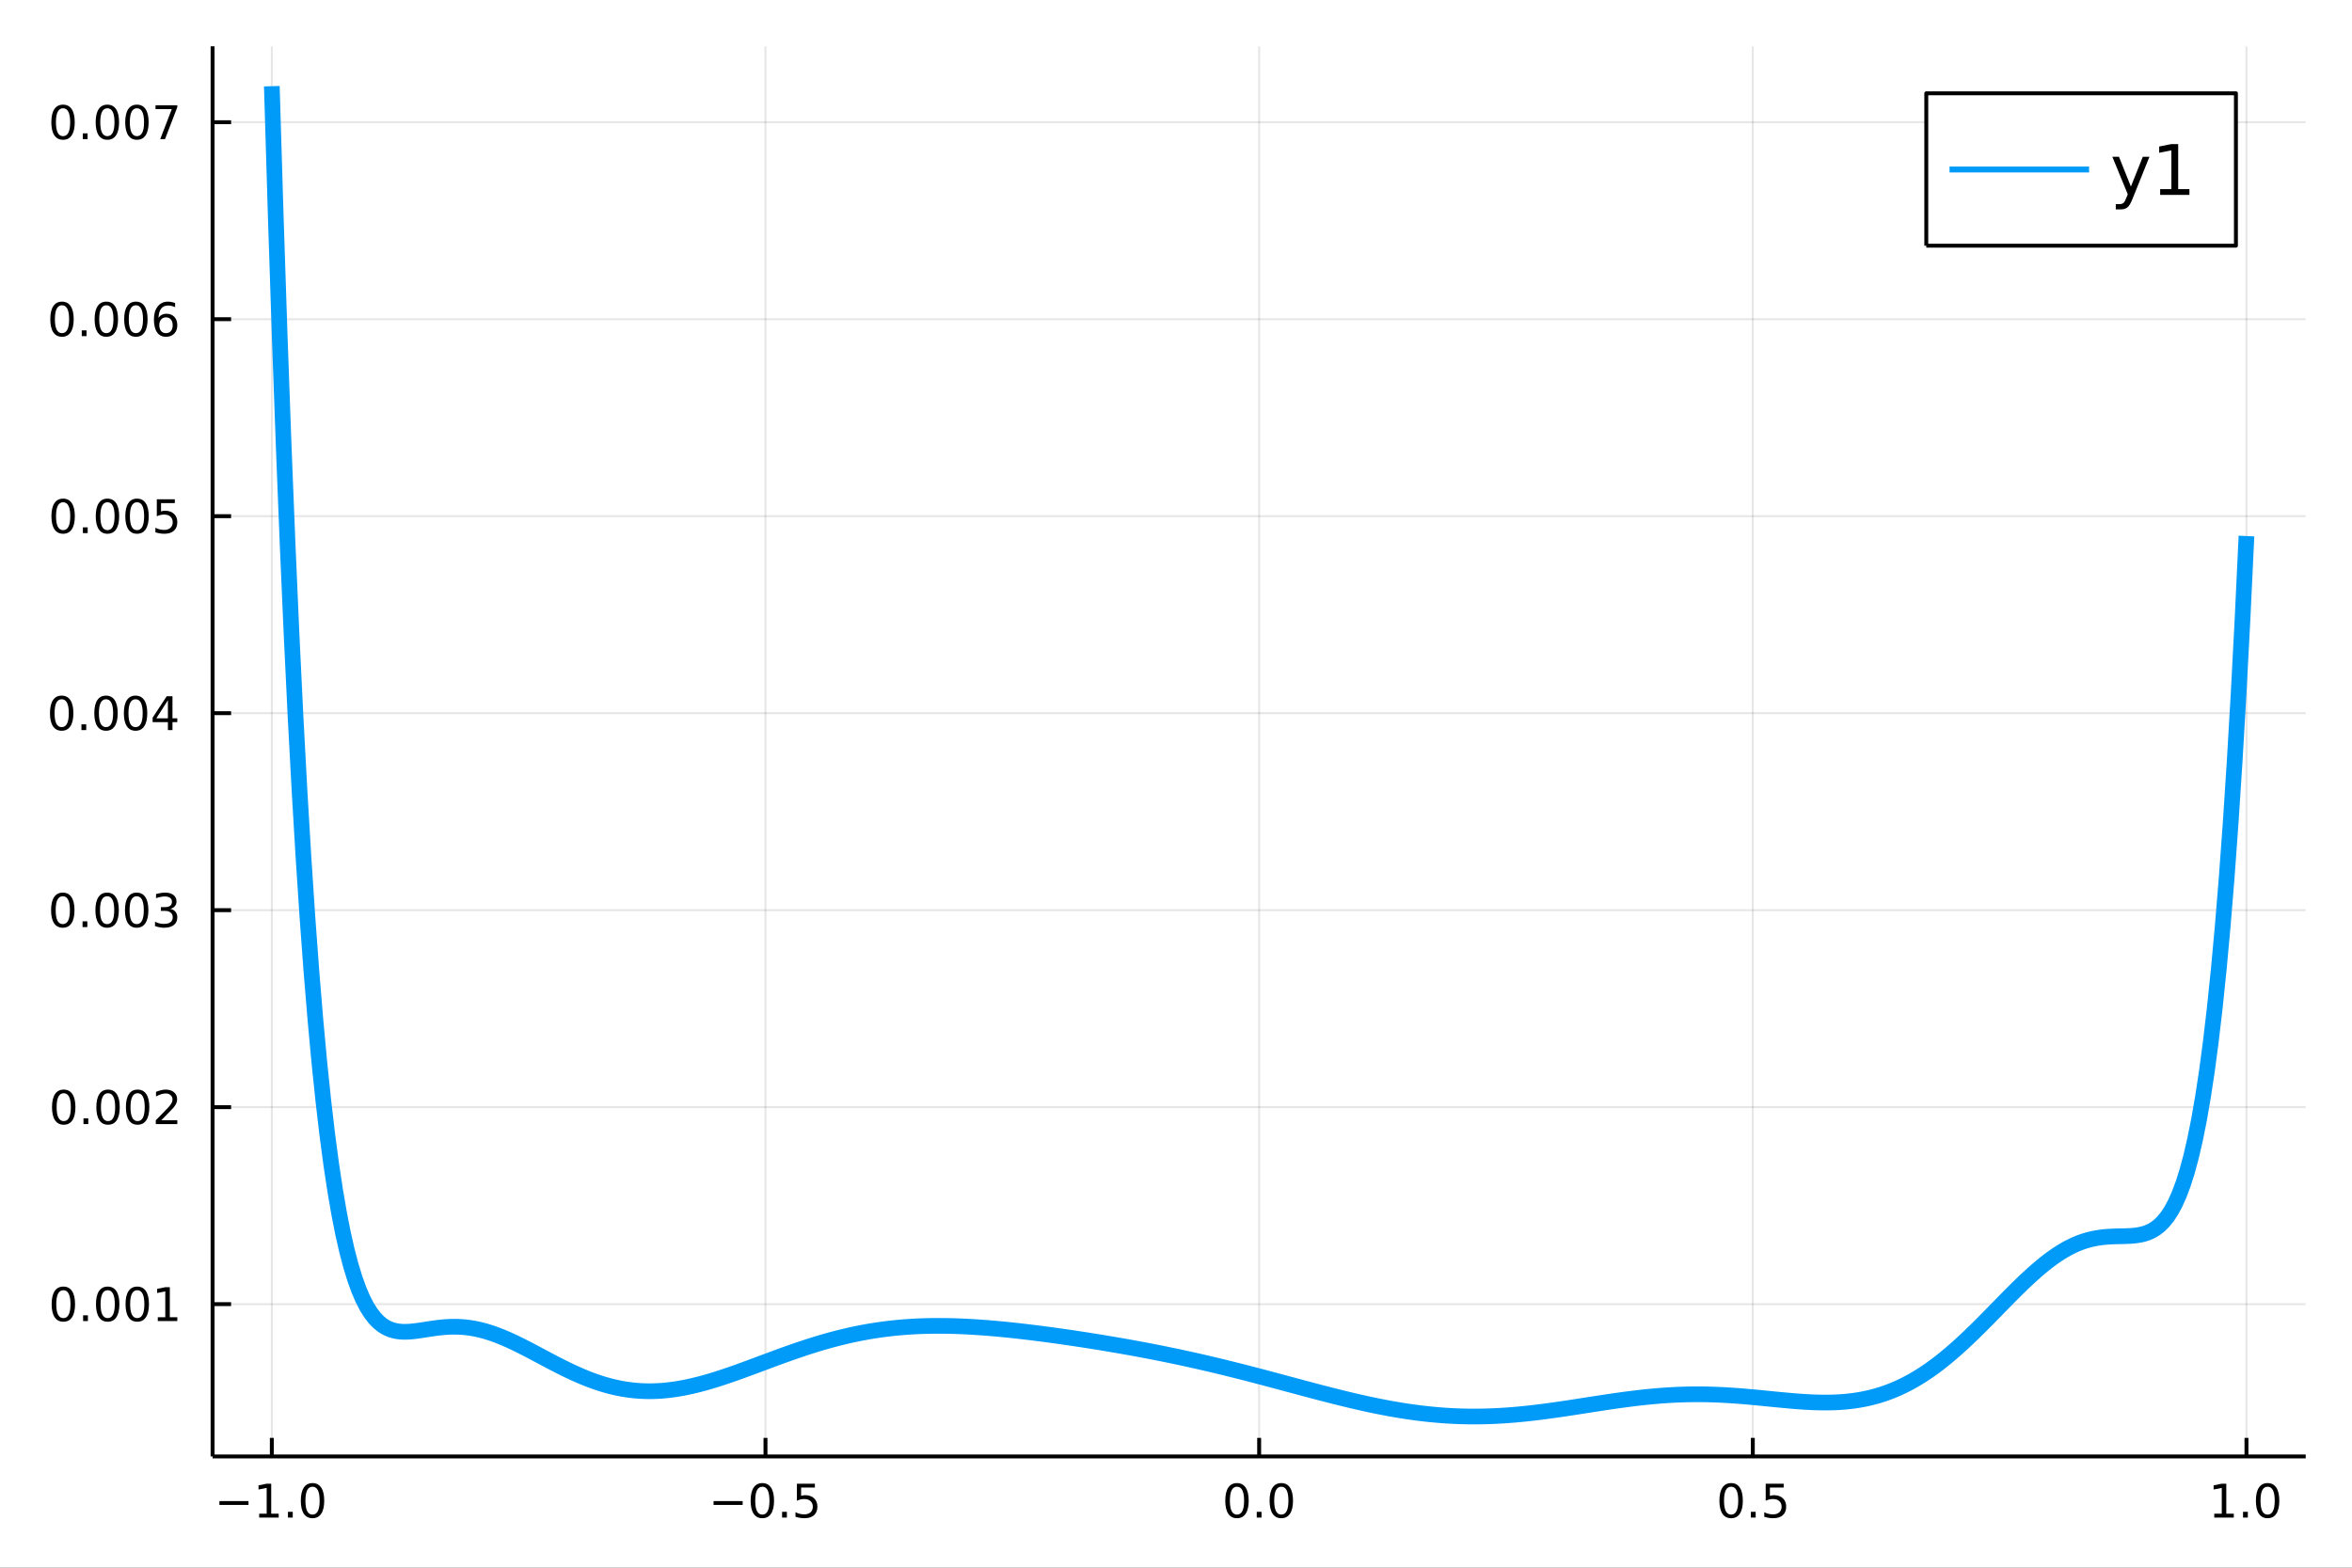 <?xml version="1.0" encoding="utf-8"?>
<svg xmlns="http://www.w3.org/2000/svg" xmlns:xlink="http://www.w3.org/1999/xlink" width="600" height="400" viewBox="0 0 2400 1600">
<rect x="0" y="0" width="2400" height="1600" fill="#333333" stroke="none"/>
<defs>
  <clipPath id="clip960">
    <rect x="0" y="0" width="2400" height="1600"/>
  </clipPath>
</defs>
<path clip-path="url(#clip960)" d="
M0 1600 L2400 1600 L2400 0 L0 0  Z
  " fill="#ffffff" fill-rule="evenodd" fill-opacity="1"/>
<defs>
  <clipPath id="clip961">
    <rect x="480" y="0" width="1681" height="1600"/>
  </clipPath>
</defs>
<path clip-path="url(#clip960)" d="
M216.922 1486.45 L2352.76 1486.45 L2352.76 47.244 L216.922 47.244  Z
  " fill="#ffffff" fill-rule="evenodd" fill-opacity="1"/>
<defs>
  <clipPath id="clip962">
    <rect x="216" y="47" width="2137" height="1440"/>
  </clipPath>
</defs>
<polyline clip-path="url(#clip962)" style="stroke:#000000; stroke-linecap:butt; stroke-linejoin:round; stroke-width:2; stroke-opacity:0.1; fill:none" points="
  277.37,1486.45 277.37,47.244 
  "/>
<polyline clip-path="url(#clip962)" style="stroke:#000000; stroke-linecap:butt; stroke-linejoin:round; stroke-width:2; stroke-opacity:0.1; fill:none" points="
  781.105,1486.45 781.105,47.244 
  "/>
<polyline clip-path="url(#clip962)" style="stroke:#000000; stroke-linecap:butt; stroke-linejoin:round; stroke-width:2; stroke-opacity:0.1; fill:none" points="
  1284.84,1486.45 1284.84,47.244 
  "/>
<polyline clip-path="url(#clip962)" style="stroke:#000000; stroke-linecap:butt; stroke-linejoin:round; stroke-width:2; stroke-opacity:0.1; fill:none" points="
  1788.57,1486.45 1788.57,47.244 
  "/>
<polyline clip-path="url(#clip962)" style="stroke:#000000; stroke-linecap:butt; stroke-linejoin:round; stroke-width:2; stroke-opacity:0.1; fill:none" points="
  2292.31,1486.45 2292.31,47.244 
  "/>
<polyline clip-path="url(#clip960)" style="stroke:#000000; stroke-linecap:butt; stroke-linejoin:round; stroke-width:4; stroke-opacity:1; fill:none" points="
  216.922,1486.45 2352.76,1486.45 
  "/>
<polyline clip-path="url(#clip960)" style="stroke:#000000; stroke-linecap:butt; stroke-linejoin:round; stroke-width:4; stroke-opacity:1; fill:none" points="
  277.37,1486.45 277.37,1467.55 
  "/>
<polyline clip-path="url(#clip960)" style="stroke:#000000; stroke-linecap:butt; stroke-linejoin:round; stroke-width:4; stroke-opacity:1; fill:none" points="
  781.105,1486.45 781.105,1467.55 
  "/>
<polyline clip-path="url(#clip960)" style="stroke:#000000; stroke-linecap:butt; stroke-linejoin:round; stroke-width:4; stroke-opacity:1; fill:none" points="
  1284.84,1486.45 1284.84,1467.55 
  "/>
<polyline clip-path="url(#clip960)" style="stroke:#000000; stroke-linecap:butt; stroke-linejoin:round; stroke-width:4; stroke-opacity:1; fill:none" points="
  1788.57,1486.45 1788.57,1467.55 
  "/>
<polyline clip-path="url(#clip960)" style="stroke:#000000; stroke-linecap:butt; stroke-linejoin:round; stroke-width:4; stroke-opacity:1; fill:none" points="
  2292.31,1486.45 2292.31,1467.55 
  "/>
<path clip-path="url(#clip960)" d="M223.898 1532.02 L253.574 1532.02 L253.574 1535.95 L223.898 1535.95 L223.898 1532.02 Z" fill="#000000" fill-rule="evenodd" fill-opacity="1" /><path clip-path="url(#clip960)" d="M264.477 1544.91 L272.116 1544.91 L272.116 1518.55 L263.805 1520.21 L263.805 1515.95 L272.069 1514.29 L276.745 1514.29 L276.745 1544.91 L284.384 1544.91 L284.384 1548.85 L264.477 1548.85 L264.477 1544.91 Z" fill="#000000" fill-rule="evenodd" fill-opacity="1" /><path clip-path="url(#clip960)" d="M293.828 1542.97 L298.713 1542.97 L298.713 1548.85 L293.828 1548.85 L293.828 1542.97 Z" fill="#000000" fill-rule="evenodd" fill-opacity="1" /><path clip-path="url(#clip960)" d="M318.898 1517.37 Q315.287 1517.37 313.458 1520.93 Q311.652 1524.47 311.652 1531.6 Q311.652 1538.71 313.458 1542.27 Q315.287 1545.82 318.898 1545.82 Q322.532 1545.82 324.337 1542.27 Q326.166 1538.71 326.166 1531.6 Q326.166 1524.47 324.337 1520.93 Q322.532 1517.37 318.898 1517.37 M318.898 1513.66 Q324.708 1513.66 327.763 1518.27 Q330.842 1522.85 330.842 1531.6 Q330.842 1540.33 327.763 1544.94 Q324.708 1549.52 318.898 1549.52 Q313.088 1549.52 310.009 1544.94 Q306.953 1540.33 306.953 1531.6 Q306.953 1522.85 310.009 1518.27 Q313.088 1513.66 318.898 1513.66 Z" fill="#000000" fill-rule="evenodd" fill-opacity="1" /><path clip-path="url(#clip960)" d="M728.13 1532.02 L757.806 1532.02 L757.806 1535.95 L728.13 1535.95 L728.13 1532.02 Z" fill="#000000" fill-rule="evenodd" fill-opacity="1" /><path clip-path="url(#clip960)" d="M777.899 1517.37 Q774.287 1517.37 772.459 1520.93 Q770.653 1524.47 770.653 1531.6 Q770.653 1538.71 772.459 1542.27 Q774.287 1545.82 777.899 1545.82 Q781.533 1545.82 783.338 1542.27 Q785.167 1538.71 785.167 1531.6 Q785.167 1524.47 783.338 1520.93 Q781.533 1517.37 777.899 1517.37 M777.899 1513.66 Q783.709 1513.66 786.764 1518.27 Q789.843 1522.85 789.843 1531.6 Q789.843 1540.33 786.764 1544.94 Q783.709 1549.52 777.899 1549.52 Q772.088 1549.52 769.01 1544.94 Q765.954 1540.33 765.954 1531.6 Q765.954 1522.85 769.01 1518.27 Q772.088 1513.66 777.899 1513.66 Z" fill="#000000" fill-rule="evenodd" fill-opacity="1" /><path clip-path="url(#clip960)" d="M798.06 1542.97 L802.945 1542.97 L802.945 1548.85 L798.06 1548.85 L798.06 1542.97 Z" fill="#000000" fill-rule="evenodd" fill-opacity="1" /><path clip-path="url(#clip960)" d="M813.176 1514.29 L831.533 1514.29 L831.533 1518.22 L817.459 1518.22 L817.459 1526.7 Q818.477 1526.35 819.496 1526.19 Q820.514 1526 821.533 1526 Q827.32 1526 830.699 1529.17 Q834.079 1532.34 834.079 1537.76 Q834.079 1543.34 830.607 1546.44 Q827.134 1549.52 820.815 1549.52 Q818.639 1549.52 816.371 1549.15 Q814.125 1548.78 811.718 1548.04 L811.718 1543.34 Q813.801 1544.47 816.023 1545.03 Q818.246 1545.58 820.722 1545.58 Q824.727 1545.58 827.065 1543.48 Q829.403 1541.37 829.403 1537.76 Q829.403 1534.15 827.065 1532.04 Q824.727 1529.94 820.722 1529.94 Q818.847 1529.94 816.972 1530.35 Q815.121 1530.77 813.176 1531.65 L813.176 1514.29 Z" fill="#000000" fill-rule="evenodd" fill-opacity="1" /><path clip-path="url(#clip960)" d="M1262.22 1517.37 Q1258.61 1517.37 1256.78 1520.93 Q1254.98 1524.47 1254.98 1531.6 Q1254.98 1538.71 1256.78 1542.27 Q1258.61 1545.82 1262.22 1545.82 Q1265.86 1545.82 1267.66 1542.27 Q1269.49 1538.71 1269.49 1531.6 Q1269.49 1524.47 1267.66 1520.93 Q1265.86 1517.37 1262.22 1517.37 M1262.22 1513.66 Q1268.03 1513.66 1271.09 1518.27 Q1274.17 1522.85 1274.17 1531.6 Q1274.17 1540.33 1271.09 1544.94 Q1268.03 1549.52 1262.22 1549.52 Q1256.41 1549.52 1253.33 1544.94 Q1250.28 1540.33 1250.28 1531.6 Q1250.28 1522.85 1253.33 1518.27 Q1256.41 1513.66 1262.22 1513.66 Z" fill="#000000" fill-rule="evenodd" fill-opacity="1" /><path clip-path="url(#clip960)" d="M1282.39 1542.97 L1287.27 1542.97 L1287.27 1548.85 L1282.39 1548.85 L1282.39 1542.97 Z" fill="#000000" fill-rule="evenodd" fill-opacity="1" /><path clip-path="url(#clip960)" d="M1307.45 1517.37 Q1303.84 1517.37 1302.01 1520.93 Q1300.21 1524.47 1300.21 1531.6 Q1300.21 1538.71 1302.01 1542.27 Q1303.84 1545.82 1307.45 1545.82 Q1311.09 1545.82 1312.89 1542.27 Q1314.72 1538.71 1314.72 1531.6 Q1314.72 1524.47 1312.89 1520.93 Q1311.09 1517.37 1307.45 1517.37 M1307.45 1513.66 Q1313.26 1513.66 1316.32 1518.27 Q1319.4 1522.85 1319.4 1531.6 Q1319.4 1540.33 1316.32 1544.94 Q1313.26 1549.52 1307.45 1549.52 Q1301.64 1549.52 1298.57 1544.94 Q1295.51 1540.33 1295.51 1531.6 Q1295.51 1522.85 1298.57 1518.27 Q1301.64 1513.66 1307.45 1513.66 Z" fill="#000000" fill-rule="evenodd" fill-opacity="1" /><path clip-path="url(#clip960)" d="M1766.46 1517.37 Q1762.84 1517.37 1761.02 1520.93 Q1759.21 1524.47 1759.21 1531.6 Q1759.21 1538.71 1761.02 1542.27 Q1762.84 1545.82 1766.46 1545.82 Q1770.09 1545.82 1771.9 1542.27 Q1773.72 1538.71 1773.72 1531.6 Q1773.72 1524.47 1771.9 1520.93 Q1770.09 1517.37 1766.46 1517.37 M1766.46 1513.66 Q1772.27 1513.66 1775.32 1518.27 Q1778.4 1522.85 1778.4 1531.6 Q1778.4 1540.33 1775.32 1544.94 Q1772.27 1549.52 1766.46 1549.52 Q1760.65 1549.52 1757.57 1544.94 Q1754.51 1540.33 1754.51 1531.6 Q1754.51 1522.85 1757.57 1518.27 Q1760.65 1513.66 1766.46 1513.66 Z" fill="#000000" fill-rule="evenodd" fill-opacity="1" /><path clip-path="url(#clip960)" d="M1786.62 1542.97 L1791.5 1542.97 L1791.5 1548.85 L1786.62 1548.85 L1786.62 1542.97 Z" fill="#000000" fill-rule="evenodd" fill-opacity="1" /><path clip-path="url(#clip960)" d="M1801.73 1514.29 L1820.09 1514.29 L1820.09 1518.22 L1806.02 1518.22 L1806.02 1526.7 Q1807.03 1526.35 1808.05 1526.19 Q1809.07 1526 1810.09 1526 Q1815.88 1526 1819.26 1529.17 Q1822.64 1532.34 1822.64 1537.76 Q1822.64 1543.34 1819.16 1546.44 Q1815.69 1549.52 1809.37 1549.52 Q1807.2 1549.52 1804.93 1549.15 Q1802.68 1548.78 1800.27 1548.04 L1800.27 1543.34 Q1802.36 1544.47 1804.58 1545.03 Q1806.8 1545.58 1809.28 1545.58 Q1813.28 1545.58 1815.62 1543.48 Q1817.96 1541.37 1817.96 1537.76 Q1817.96 1534.15 1815.62 1532.04 Q1813.28 1529.94 1809.28 1529.94 Q1807.4 1529.94 1805.53 1530.35 Q1803.68 1530.77 1801.73 1531.65 L1801.73 1514.29 Z" fill="#000000" fill-rule="evenodd" fill-opacity="1" /><path clip-path="url(#clip960)" d="M2259.46 1544.91 L2267.1 1544.91 L2267.1 1518.55 L2258.79 1520.21 L2258.79 1515.95 L2267.05 1514.29 L2271.73 1514.29 L2271.73 1544.91 L2279.37 1544.91 L2279.37 1548.85 L2259.46 1548.85 L2259.46 1544.91 Z" fill="#000000" fill-rule="evenodd" fill-opacity="1" /><path clip-path="url(#clip960)" d="M2288.81 1542.97 L2293.7 1542.97 L2293.7 1548.85 L2288.81 1548.85 L2288.81 1542.97 Z" fill="#000000" fill-rule="evenodd" fill-opacity="1" /><path clip-path="url(#clip960)" d="M2313.88 1517.37 Q2310.27 1517.37 2308.44 1520.93 Q2306.64 1524.47 2306.64 1531.6 Q2306.64 1538.71 2308.44 1542.27 Q2310.27 1545.82 2313.88 1545.82 Q2317.52 1545.82 2319.32 1542.27 Q2321.15 1538.71 2321.15 1531.6 Q2321.15 1524.47 2319.32 1520.93 Q2317.52 1517.37 2313.88 1517.37 M2313.88 1513.66 Q2319.69 1513.66 2322.75 1518.27 Q2325.83 1522.85 2325.83 1531.6 Q2325.83 1540.33 2322.75 1544.94 Q2319.69 1549.52 2313.88 1549.52 Q2308.07 1549.52 2304.99 1544.94 Q2301.94 1540.33 2301.94 1531.6 Q2301.94 1522.85 2304.99 1518.27 Q2308.07 1513.66 2313.88 1513.66 Z" fill="#000000" fill-rule="evenodd" fill-opacity="1" /><polyline clip-path="url(#clip962)" style="stroke:#000000; stroke-linecap:butt; stroke-linejoin:round; stroke-width:2; stroke-opacity:0.1; fill:none" points="
  216.922,1331.02 2352.76,1331.02 
  "/>
<polyline clip-path="url(#clip962)" style="stroke:#000000; stroke-linecap:butt; stroke-linejoin:round; stroke-width:2; stroke-opacity:0.1; fill:none" points="
  216.922,1129.97 2352.76,1129.97 
  "/>
<polyline clip-path="url(#clip962)" style="stroke:#000000; stroke-linecap:butt; stroke-linejoin:round; stroke-width:2; stroke-opacity:0.1; fill:none" points="
  216.922,928.918 2352.76,928.918 
  "/>
<polyline clip-path="url(#clip962)" style="stroke:#000000; stroke-linecap:butt; stroke-linejoin:round; stroke-width:2; stroke-opacity:0.1; fill:none" points="
  216.922,727.869 2352.76,727.869 
  "/>
<polyline clip-path="url(#clip962)" style="stroke:#000000; stroke-linecap:butt; stroke-linejoin:round; stroke-width:2; stroke-opacity:0.1; fill:none" points="
  216.922,526.819 2352.76,526.819 
  "/>
<polyline clip-path="url(#clip962)" style="stroke:#000000; stroke-linecap:butt; stroke-linejoin:round; stroke-width:2; stroke-opacity:0.1; fill:none" points="
  216.922,325.769 2352.76,325.769 
  "/>
<polyline clip-path="url(#clip962)" style="stroke:#000000; stroke-linecap:butt; stroke-linejoin:round; stroke-width:2; stroke-opacity:0.1; fill:none" points="
  216.922,124.72 2352.76,124.72 
  "/>
<polyline clip-path="url(#clip960)" style="stroke:#000000; stroke-linecap:butt; stroke-linejoin:round; stroke-width:4; stroke-opacity:1; fill:none" points="
  216.922,1486.45 216.922,47.244 
  "/>
<polyline clip-path="url(#clip960)" style="stroke:#000000; stroke-linecap:butt; stroke-linejoin:round; stroke-width:4; stroke-opacity:1; fill:none" points="
  216.922,1331.02 235.82,1331.02 
  "/>
<polyline clip-path="url(#clip960)" style="stroke:#000000; stroke-linecap:butt; stroke-linejoin:round; stroke-width:4; stroke-opacity:1; fill:none" points="
  216.922,1129.97 235.82,1129.97 
  "/>
<polyline clip-path="url(#clip960)" style="stroke:#000000; stroke-linecap:butt; stroke-linejoin:round; stroke-width:4; stroke-opacity:1; fill:none" points="
  216.922,928.918 235.82,928.918 
  "/>
<polyline clip-path="url(#clip960)" style="stroke:#000000; stroke-linecap:butt; stroke-linejoin:round; stroke-width:4; stroke-opacity:1; fill:none" points="
  216.922,727.869 235.82,727.869 
  "/>
<polyline clip-path="url(#clip960)" style="stroke:#000000; stroke-linecap:butt; stroke-linejoin:round; stroke-width:4; stroke-opacity:1; fill:none" points="
  216.922,526.819 235.82,526.819 
  "/>
<polyline clip-path="url(#clip960)" style="stroke:#000000; stroke-linecap:butt; stroke-linejoin:round; stroke-width:4; stroke-opacity:1; fill:none" points="
  216.922,325.769 235.82,325.769 
  "/>
<polyline clip-path="url(#clip960)" style="stroke:#000000; stroke-linecap:butt; stroke-linejoin:round; stroke-width:4; stroke-opacity:1; fill:none" points="
  216.922,124.72 235.82,124.72 
  "/>
<path clip-path="url(#clip960)" d="M64.65 1316.82 Q61.038 1316.82 59.21 1320.38 Q57.404 1323.92 57.404 1331.05 Q57.404 1338.16 59.21 1341.72 Q61.038 1345.27 64.65 1345.27 Q68.284 1345.27 70.089 1341.72 Q71.918 1338.16 71.918 1331.05 Q71.918 1323.92 70.089 1320.38 Q68.284 1316.82 64.65 1316.82 M64.65 1313.11 Q70.46 1313.11 73.515 1317.72 Q76.594 1322.3 76.594 1331.05 Q76.594 1339.78 73.515 1344.39 Q70.46 1348.97 64.65 1348.97 Q58.839 1348.97 55.761 1344.39 Q52.705 1339.78 52.705 1331.05 Q52.705 1322.3 55.761 1317.72 Q58.839 1313.11 64.65 1313.11 Z" fill="#000000" fill-rule="evenodd" fill-opacity="1" /><path clip-path="url(#clip960)" d="M84.811 1342.42 L89.696 1342.42 L89.696 1348.3 L84.811 1348.3 L84.811 1342.42 Z" fill="#000000" fill-rule="evenodd" fill-opacity="1" /><path clip-path="url(#clip960)" d="M109.881 1316.82 Q106.27 1316.82 104.441 1320.38 Q102.635 1323.92 102.635 1331.05 Q102.635 1338.16 104.441 1341.72 Q106.27 1345.27 109.881 1345.27 Q113.515 1345.27 115.32 1341.72 Q117.149 1338.16 117.149 1331.05 Q117.149 1323.92 115.32 1320.38 Q113.515 1316.82 109.881 1316.82 M109.881 1313.11 Q115.691 1313.11 118.746 1317.72 Q121.825 1322.3 121.825 1331.05 Q121.825 1339.78 118.746 1344.39 Q115.691 1348.97 109.881 1348.97 Q104.071 1348.97 100.992 1344.39 Q97.936 1339.78 97.936 1331.05 Q97.936 1322.3 100.992 1317.72 Q104.071 1313.11 109.881 1313.11 Z" fill="#000000" fill-rule="evenodd" fill-opacity="1" /><path clip-path="url(#clip960)" d="M140.043 1316.82 Q136.431 1316.82 134.603 1320.38 Q132.797 1323.92 132.797 1331.05 Q132.797 1338.16 134.603 1341.72 Q136.431 1345.27 140.043 1345.27 Q143.677 1345.27 145.482 1341.72 Q147.311 1338.16 147.311 1331.05 Q147.311 1323.92 145.482 1320.38 Q143.677 1316.82 140.043 1316.82 M140.043 1313.11 Q145.853 1313.11 148.908 1317.72 Q151.987 1322.3 151.987 1331.05 Q151.987 1339.78 148.908 1344.39 Q145.853 1348.97 140.043 1348.97 Q134.232 1348.97 131.154 1344.39 Q128.098 1339.78 128.098 1331.05 Q128.098 1322.3 131.154 1317.72 Q134.232 1313.11 140.043 1313.11 Z" fill="#000000" fill-rule="evenodd" fill-opacity="1" /><path clip-path="url(#clip960)" d="M161.015 1344.36 L168.654 1344.36 L168.654 1318 L160.343 1319.66 L160.343 1315.4 L168.607 1313.74 L173.283 1313.74 L173.283 1344.36 L180.922 1344.36 L180.922 1348.3 L161.015 1348.3 L161.015 1344.36 Z" fill="#000000" fill-rule="evenodd" fill-opacity="1" /><path clip-path="url(#clip960)" d="M65.02 1115.77 Q61.409 1115.77 59.58 1119.33 Q57.775 1122.87 57.775 1130 Q57.775 1137.11 59.58 1140.67 Q61.409 1144.22 65.02 1144.22 Q68.654 1144.22 70.46 1140.67 Q72.288 1137.11 72.288 1130 Q72.288 1122.87 70.46 1119.33 Q68.654 1115.77 65.02 1115.77 M65.02 1112.06 Q70.83 1112.06 73.885 1116.67 Q76.964 1121.25 76.964 1130 Q76.964 1138.73 73.885 1143.34 Q70.83 1147.92 65.02 1147.92 Q59.21 1147.92 56.131 1143.34 Q53.075 1138.73 53.075 1130 Q53.075 1121.25 56.131 1116.67 Q59.21 1112.06 65.02 1112.06 Z" fill="#000000" fill-rule="evenodd" fill-opacity="1" /><path clip-path="url(#clip960)" d="M85.182 1141.37 L90.066 1141.37 L90.066 1147.25 L85.182 1147.25 L85.182 1141.37 Z" fill="#000000" fill-rule="evenodd" fill-opacity="1" /><path clip-path="url(#clip960)" d="M110.251 1115.77 Q106.64 1115.77 104.811 1119.33 Q103.006 1122.87 103.006 1130 Q103.006 1137.11 104.811 1140.67 Q106.64 1144.22 110.251 1144.22 Q113.885 1144.22 115.691 1140.67 Q117.52 1137.11 117.52 1130 Q117.52 1122.87 115.691 1119.33 Q113.885 1115.77 110.251 1115.77 M110.251 1112.06 Q116.061 1112.06 119.117 1116.67 Q122.195 1121.25 122.195 1130 Q122.195 1138.73 119.117 1143.34 Q116.061 1147.92 110.251 1147.92 Q104.441 1147.92 101.362 1143.34 Q98.307 1138.73 98.307 1130 Q98.307 1121.25 101.362 1116.67 Q104.441 1112.06 110.251 1112.06 Z" fill="#000000" fill-rule="evenodd" fill-opacity="1" /><path clip-path="url(#clip960)" d="M140.413 1115.77 Q136.802 1115.77 134.973 1119.33 Q133.168 1122.87 133.168 1130 Q133.168 1137.11 134.973 1140.67 Q136.802 1144.22 140.413 1144.22 Q144.047 1144.22 145.853 1140.67 Q147.681 1137.11 147.681 1130 Q147.681 1122.87 145.853 1119.33 Q144.047 1115.77 140.413 1115.77 M140.413 1112.06 Q146.223 1112.06 149.279 1116.67 Q152.357 1121.25 152.357 1130 Q152.357 1138.73 149.279 1143.34 Q146.223 1147.92 140.413 1147.92 Q134.603 1147.92 131.524 1143.34 Q128.469 1138.73 128.469 1130 Q128.469 1121.25 131.524 1116.67 Q134.603 1112.06 140.413 1112.06 Z" fill="#000000" fill-rule="evenodd" fill-opacity="1" /><path clip-path="url(#clip960)" d="M164.603 1143.31 L180.922 1143.31 L180.922 1147.25 L158.978 1147.25 L158.978 1143.31 Q161.64 1140.56 166.223 1135.93 Q170.829 1131.28 172.01 1129.93 Q174.255 1127.41 175.135 1125.67 Q176.038 1123.91 176.038 1122.23 Q176.038 1119.47 174.093 1117.73 Q172.172 1116 169.07 1116 Q166.871 1116 164.417 1116.76 Q161.987 1117.53 159.209 1119.08 L159.209 1114.35 Q162.033 1113.22 164.487 1112.64 Q166.941 1112.06 168.978 1112.06 Q174.348 1112.06 177.542 1114.75 Q180.737 1117.43 180.737 1121.92 Q180.737 1124.05 179.927 1125.97 Q179.14 1127.87 177.033 1130.47 Q176.454 1131.14 173.353 1134.35 Q170.251 1137.55 164.603 1143.31 Z" fill="#000000" fill-rule="evenodd" fill-opacity="1" /><path clip-path="url(#clip960)" d="M64.071 914.717 Q60.46 914.717 58.631 918.282 Q56.825 921.823 56.825 928.953 Q56.825 936.06 58.631 939.624 Q60.46 943.166 64.071 943.166 Q67.705 943.166 69.51 939.624 Q71.339 936.06 71.339 928.953 Q71.339 921.823 69.51 918.282 Q67.705 914.717 64.071 914.717 M64.071 911.013 Q69.881 911.013 72.936 915.62 Q76.015 920.203 76.015 928.953 Q76.015 937.68 72.936 942.286 Q69.881 946.87 64.071 946.87 Q58.261 946.87 55.182 942.286 Q52.126 937.68 52.126 928.953 Q52.126 920.203 55.182 915.62 Q58.261 911.013 64.071 911.013 Z" fill="#000000" fill-rule="evenodd" fill-opacity="1" /><path clip-path="url(#clip960)" d="M84.233 940.319 L89.117 940.319 L89.117 946.198 L84.233 946.198 L84.233 940.319 Z" fill="#000000" fill-rule="evenodd" fill-opacity="1" /><path clip-path="url(#clip960)" d="M109.302 914.717 Q105.691 914.717 103.862 918.282 Q102.057 921.823 102.057 928.953 Q102.057 936.06 103.862 939.624 Q105.691 943.166 109.302 943.166 Q112.936 943.166 114.742 939.624 Q116.57 936.06 116.57 928.953 Q116.57 921.823 114.742 918.282 Q112.936 914.717 109.302 914.717 M109.302 911.013 Q115.112 911.013 118.168 915.62 Q121.246 920.203 121.246 928.953 Q121.246 937.68 118.168 942.286 Q115.112 946.87 109.302 946.87 Q103.492 946.87 100.413 942.286 Q97.358 937.68 97.358 928.953 Q97.358 920.203 100.413 915.62 Q103.492 911.013 109.302 911.013 Z" fill="#000000" fill-rule="evenodd" fill-opacity="1" /><path clip-path="url(#clip960)" d="M139.464 914.717 Q135.853 914.717 134.024 918.282 Q132.219 921.823 132.219 928.953 Q132.219 936.06 134.024 939.624 Q135.853 943.166 139.464 943.166 Q143.098 943.166 144.904 939.624 Q146.732 936.06 146.732 928.953 Q146.732 921.823 144.904 918.282 Q143.098 914.717 139.464 914.717 M139.464 911.013 Q145.274 911.013 148.33 915.62 Q151.408 920.203 151.408 928.953 Q151.408 937.68 148.33 942.286 Q145.274 946.87 139.464 946.87 Q133.654 946.87 130.575 942.286 Q127.519 937.68 127.519 928.953 Q127.519 920.203 130.575 915.62 Q133.654 911.013 139.464 911.013 Z" fill="#000000" fill-rule="evenodd" fill-opacity="1" /><path clip-path="url(#clip960)" d="M173.792 927.564 Q177.149 928.282 179.024 930.55 Q180.922 932.819 180.922 936.152 Q180.922 941.268 177.403 944.069 Q173.885 946.87 167.404 946.87 Q165.228 946.87 162.913 946.43 Q160.621 946.013 158.167 945.157 L158.167 940.643 Q160.112 941.777 162.427 942.356 Q164.742 942.934 167.265 942.934 Q171.663 942.934 173.954 941.198 Q176.269 939.462 176.269 936.152 Q176.269 933.097 174.116 931.384 Q171.987 929.648 168.167 929.648 L164.14 929.648 L164.14 925.805 L168.353 925.805 Q171.802 925.805 173.63 924.439 Q175.459 923.05 175.459 920.458 Q175.459 917.796 173.561 916.384 Q171.686 914.949 168.167 914.949 Q166.246 914.949 164.047 915.365 Q161.848 915.782 159.209 916.661 L159.209 912.495 Q161.871 911.754 164.186 911.384 Q166.524 911.013 168.584 911.013 Q173.908 911.013 177.01 913.444 Q180.112 915.851 180.112 919.972 Q180.112 922.842 178.468 924.833 Q176.825 926.8 173.792 927.564 Z" fill="#000000" fill-rule="evenodd" fill-opacity="1" /><path clip-path="url(#clip960)" d="M62.937 713.667 Q59.325 713.667 57.497 717.232 Q55.691 720.774 55.691 727.903 Q55.691 735.01 57.497 738.575 Q59.325 742.116 62.937 742.116 Q66.571 742.116 68.376 738.575 Q70.205 735.01 70.205 727.903 Q70.205 720.774 68.376 717.232 Q66.571 713.667 62.937 713.667 M62.937 709.964 Q68.747 709.964 71.802 714.57 Q74.881 719.153 74.881 727.903 Q74.881 736.63 71.802 741.237 Q68.747 745.82 62.937 745.82 Q57.126 745.82 54.048 741.237 Q50.992 736.63 50.992 727.903 Q50.992 719.153 54.048 714.57 Q57.126 709.964 62.937 709.964 Z" fill="#000000" fill-rule="evenodd" fill-opacity="1" /><path clip-path="url(#clip960)" d="M83.098 739.269 L87.983 739.269 L87.983 745.149 L83.098 745.149 L83.098 739.269 Z" fill="#000000" fill-rule="evenodd" fill-opacity="1" /><path clip-path="url(#clip960)" d="M108.168 713.667 Q104.557 713.667 102.728 717.232 Q100.922 720.774 100.922 727.903 Q100.922 735.01 102.728 738.575 Q104.557 742.116 108.168 742.116 Q111.802 742.116 113.608 738.575 Q115.436 735.01 115.436 727.903 Q115.436 720.774 113.608 717.232 Q111.802 713.667 108.168 713.667 M108.168 709.964 Q113.978 709.964 117.033 714.57 Q120.112 719.153 120.112 727.903 Q120.112 736.63 117.033 741.237 Q113.978 745.82 108.168 745.82 Q102.358 745.82 99.279 741.237 Q96.223 736.63 96.223 727.903 Q96.223 719.153 99.279 714.57 Q102.358 709.964 108.168 709.964 Z" fill="#000000" fill-rule="evenodd" fill-opacity="1" /><path clip-path="url(#clip960)" d="M138.33 713.667 Q134.719 713.667 132.89 717.232 Q131.084 720.774 131.084 727.903 Q131.084 735.01 132.89 738.575 Q134.719 742.116 138.33 742.116 Q141.964 742.116 143.769 738.575 Q145.598 735.01 145.598 727.903 Q145.598 720.774 143.769 717.232 Q141.964 713.667 138.33 713.667 M138.33 709.964 Q144.14 709.964 147.195 714.57 Q150.274 719.153 150.274 727.903 Q150.274 736.63 147.195 741.237 Q144.14 745.82 138.33 745.82 Q132.519 745.82 129.441 741.237 Q126.385 736.63 126.385 727.903 Q126.385 719.153 129.441 714.57 Q132.519 709.964 138.33 709.964 Z" fill="#000000" fill-rule="evenodd" fill-opacity="1" /><path clip-path="url(#clip960)" d="M171.339 714.663 L159.533 733.112 L171.339 733.112 L171.339 714.663 M170.112 710.589 L175.991 710.589 L175.991 733.112 L180.922 733.112 L180.922 737.001 L175.991 737.001 L175.991 745.149 L171.339 745.149 L171.339 737.001 L155.737 737.001 L155.737 732.487 L170.112 710.589 Z" fill="#000000" fill-rule="evenodd" fill-opacity="1" /><path clip-path="url(#clip960)" d="M64.418 512.618 Q60.807 512.618 58.978 516.182 Q57.173 519.724 57.173 526.854 Q57.173 533.96 58.978 537.525 Q60.807 541.067 64.418 541.067 Q68.052 541.067 69.858 537.525 Q71.686 533.96 71.686 526.854 Q71.686 519.724 69.858 516.182 Q68.052 512.618 64.418 512.618 M64.418 508.914 Q70.228 508.914 73.284 513.52 Q76.362 518.104 76.362 526.854 Q76.362 535.581 73.284 540.187 Q70.228 544.77 64.418 544.77 Q58.608 544.77 55.529 540.187 Q52.474 535.581 52.474 526.854 Q52.474 518.104 55.529 513.52 Q58.608 508.914 64.418 508.914 Z" fill="#000000" fill-rule="evenodd" fill-opacity="1" /><path clip-path="url(#clip960)" d="M84.58 538.219 L89.464 538.219 L89.464 544.099 L84.58 544.099 L84.58 538.219 Z" fill="#000000" fill-rule="evenodd" fill-opacity="1" /><path clip-path="url(#clip960)" d="M109.649 512.618 Q106.038 512.618 104.209 516.182 Q102.404 519.724 102.404 526.854 Q102.404 533.96 104.209 537.525 Q106.038 541.067 109.649 541.067 Q113.283 541.067 115.089 537.525 Q116.918 533.96 116.918 526.854 Q116.918 519.724 115.089 516.182 Q113.283 512.618 109.649 512.618 M109.649 508.914 Q115.459 508.914 118.515 513.52 Q121.594 518.104 121.594 526.854 Q121.594 535.581 118.515 540.187 Q115.459 544.77 109.649 544.77 Q103.839 544.77 100.76 540.187 Q97.705 535.581 97.705 526.854 Q97.705 518.104 100.76 513.52 Q103.839 508.914 109.649 508.914 Z" fill="#000000" fill-rule="evenodd" fill-opacity="1" /><path clip-path="url(#clip960)" d="M139.811 512.618 Q136.2 512.618 134.371 516.182 Q132.566 519.724 132.566 526.854 Q132.566 533.96 134.371 537.525 Q136.2 541.067 139.811 541.067 Q143.445 541.067 145.251 537.525 Q147.08 533.96 147.08 526.854 Q147.08 519.724 145.251 516.182 Q143.445 512.618 139.811 512.618 M139.811 508.914 Q145.621 508.914 148.677 513.52 Q151.755 518.104 151.755 526.854 Q151.755 535.581 148.677 540.187 Q145.621 544.77 139.811 544.77 Q134.001 544.77 130.922 540.187 Q127.867 535.581 127.867 526.854 Q127.867 518.104 130.922 513.52 Q134.001 508.914 139.811 508.914 Z" fill="#000000" fill-rule="evenodd" fill-opacity="1" /><path clip-path="url(#clip960)" d="M160.019 509.539 L178.376 509.539 L178.376 513.474 L164.302 513.474 L164.302 521.946 Q165.32 521.599 166.339 521.437 Q167.357 521.252 168.376 521.252 Q174.163 521.252 177.542 524.423 Q180.922 527.594 180.922 533.011 Q180.922 538.59 177.45 541.692 Q173.978 544.77 167.658 544.77 Q165.482 544.77 163.214 544.4 Q160.968 544.03 158.561 543.289 L158.561 538.59 Q160.644 539.724 162.867 540.28 Q165.089 540.835 167.566 540.835 Q171.57 540.835 173.908 538.729 Q176.246 536.622 176.246 533.011 Q176.246 529.4 173.908 527.294 Q171.57 525.187 167.566 525.187 Q165.691 525.187 163.816 525.604 Q161.964 526.02 160.019 526.9 L160.019 509.539 Z" fill="#000000" fill-rule="evenodd" fill-opacity="1" /><path clip-path="url(#clip960)" d="M63.261 311.568 Q59.65 311.568 57.821 315.133 Q56.015 318.674 56.015 325.804 Q56.015 332.911 57.821 336.475 Q59.65 340.017 63.261 340.017 Q66.895 340.017 68.7 336.475 Q70.529 332.911 70.529 325.804 Q70.529 318.674 68.7 315.133 Q66.895 311.568 63.261 311.568 M63.261 307.864 Q69.071 307.864 72.126 312.471 Q75.205 317.054 75.205 325.804 Q75.205 334.531 72.126 339.137 Q69.071 343.721 63.261 343.721 Q57.45 343.721 54.372 339.137 Q51.316 334.531 51.316 325.804 Q51.316 317.054 54.372 312.471 Q57.45 307.864 63.261 307.864 Z" fill="#000000" fill-rule="evenodd" fill-opacity="1" /><path clip-path="url(#clip960)" d="M83.422 337.17 L88.307 337.17 L88.307 343.049 L83.422 343.049 L83.422 337.17 Z" fill="#000000" fill-rule="evenodd" fill-opacity="1" /><path clip-path="url(#clip960)" d="M108.492 311.568 Q104.881 311.568 103.052 315.133 Q101.246 318.674 101.246 325.804 Q101.246 332.911 103.052 336.475 Q104.881 340.017 108.492 340.017 Q112.126 340.017 113.932 336.475 Q115.76 332.911 115.76 325.804 Q115.76 318.674 113.932 315.133 Q112.126 311.568 108.492 311.568 M108.492 307.864 Q114.302 307.864 117.358 312.471 Q120.436 317.054 120.436 325.804 Q120.436 334.531 117.358 339.137 Q114.302 343.721 108.492 343.721 Q102.682 343.721 99.603 339.137 Q96.547 334.531 96.547 325.804 Q96.547 317.054 99.603 312.471 Q102.682 307.864 108.492 307.864 Z" fill="#000000" fill-rule="evenodd" fill-opacity="1" /><path clip-path="url(#clip960)" d="M138.654 311.568 Q135.043 311.568 133.214 315.133 Q131.408 318.674 131.408 325.804 Q131.408 332.911 133.214 336.475 Q135.043 340.017 138.654 340.017 Q142.288 340.017 144.093 336.475 Q145.922 332.911 145.922 325.804 Q145.922 318.674 144.093 315.133 Q142.288 311.568 138.654 311.568 M138.654 307.864 Q144.464 307.864 147.519 312.471 Q150.598 317.054 150.598 325.804 Q150.598 334.531 147.519 339.137 Q144.464 343.721 138.654 343.721 Q132.844 343.721 129.765 339.137 Q126.709 334.531 126.709 325.804 Q126.709 317.054 129.765 312.471 Q132.844 307.864 138.654 307.864 Z" fill="#000000" fill-rule="evenodd" fill-opacity="1" /><path clip-path="url(#clip960)" d="M169.394 323.906 Q166.246 323.906 164.394 326.059 Q162.566 328.211 162.566 331.961 Q162.566 335.688 164.394 337.864 Q166.246 340.017 169.394 340.017 Q172.542 340.017 174.371 337.864 Q176.223 335.688 176.223 331.961 Q176.223 328.211 174.371 326.059 Q172.542 323.906 169.394 323.906 M178.677 309.253 L178.677 313.512 Q176.917 312.679 175.112 312.239 Q173.329 311.8 171.57 311.8 Q166.941 311.8 164.487 314.924 Q162.056 318.049 161.709 324.369 Q163.075 322.355 165.135 321.29 Q167.195 320.202 169.672 320.202 Q174.88 320.202 177.89 323.374 Q180.922 326.522 180.922 331.961 Q180.922 337.285 177.774 340.503 Q174.626 343.721 169.394 343.721 Q163.399 343.721 160.228 339.137 Q157.056 334.531 157.056 325.804 Q157.056 317.61 160.945 312.749 Q164.834 307.864 171.385 307.864 Q173.144 307.864 174.927 308.212 Q176.732 308.559 178.677 309.253 Z" fill="#000000" fill-rule="evenodd" fill-opacity="1" /><path clip-path="url(#clip960)" d="M64.325 110.518 Q60.714 110.518 58.886 114.083 Q57.08 117.625 57.08 124.754 Q57.08 131.861 58.886 135.426 Q60.714 138.967 64.325 138.967 Q67.96 138.967 69.765 135.426 Q71.594 131.861 71.594 124.754 Q71.594 117.625 69.765 114.083 Q67.96 110.518 64.325 110.518 M64.325 106.815 Q70.135 106.815 73.191 111.421 Q76.27 116.004 76.27 124.754 Q76.27 133.481 73.191 138.088 Q70.135 142.671 64.325 142.671 Q58.515 142.671 55.437 138.088 Q52.381 133.481 52.381 124.754 Q52.381 116.004 55.437 111.421 Q58.515 106.815 64.325 106.815 Z" fill="#000000" fill-rule="evenodd" fill-opacity="1" /><path clip-path="url(#clip960)" d="M84.487 136.12 L89.371 136.12 L89.371 142 L84.487 142 L84.487 136.12 Z" fill="#000000" fill-rule="evenodd" fill-opacity="1" /><path clip-path="url(#clip960)" d="M109.557 110.518 Q105.946 110.518 104.117 114.083 Q102.311 117.625 102.311 124.754 Q102.311 131.861 104.117 135.426 Q105.946 138.967 109.557 138.967 Q113.191 138.967 114.996 135.426 Q116.825 131.861 116.825 124.754 Q116.825 117.625 114.996 114.083 Q113.191 110.518 109.557 110.518 M109.557 106.815 Q115.367 106.815 118.422 111.421 Q121.501 116.004 121.501 124.754 Q121.501 133.481 118.422 138.088 Q115.367 142.671 109.557 142.671 Q103.746 142.671 100.668 138.088 Q97.612 133.481 97.612 124.754 Q97.612 116.004 100.668 111.421 Q103.746 106.815 109.557 106.815 Z" fill="#000000" fill-rule="evenodd" fill-opacity="1" /><path clip-path="url(#clip960)" d="M139.719 110.518 Q136.107 110.518 134.279 114.083 Q132.473 117.625 132.473 124.754 Q132.473 131.861 134.279 135.426 Q136.107 138.967 139.719 138.967 Q143.353 138.967 145.158 135.426 Q146.987 131.861 146.987 124.754 Q146.987 117.625 145.158 114.083 Q143.353 110.518 139.719 110.518 M139.719 106.815 Q145.529 106.815 148.584 111.421 Q151.663 116.004 151.663 124.754 Q151.663 133.481 148.584 138.088 Q145.529 142.671 139.719 142.671 Q133.908 142.671 130.83 138.088 Q127.774 133.481 127.774 124.754 Q127.774 116.004 130.83 111.421 Q133.908 106.815 139.719 106.815 Z" fill="#000000" fill-rule="evenodd" fill-opacity="1" /><path clip-path="url(#clip960)" d="M158.7 107.44 L180.922 107.44 L180.922 109.43 L168.376 142 L163.492 142 L175.297 111.375 L158.7 111.375 L158.7 107.44 Z" fill="#000000" fill-rule="evenodd" fill-opacity="1" /><polyline clip-path="url(#clip962)" style="stroke:#009af9; stroke-linecap:butt; stroke-linejoin:round; stroke-width:16; stroke-opacity:1; fill:none" points="
  277.37,87.976 281.408,221.867 285.446,344.063 289.484,455.395 293.522,556.649 297.56,648.564 301.598,731.835 305.636,807.115 309.674,875.02 313.712,936.126 
  317.75,990.974 321.788,1040.07 325.826,1083.89 329.863,1122.88 333.901,1157.45 337.939,1188 341.977,1214.87 346.015,1238.41 350.053,1258.94 354.091,1276.74 
  358.129,1292.08 362.167,1305.21 366.205,1316.37 370.243,1325.77 374.281,1333.6 378.319,1340.05 382.357,1345.28 386.395,1349.46 390.433,1352.71 394.471,1355.16 
  398.509,1356.94 402.547,1358.14 406.585,1358.87 410.623,1359.21 414.66,1359.24 418.698,1359.03 422.736,1358.64 426.774,1358.12 430.812,1357.52 434.85,1356.9 
  438.888,1356.27 442.926,1355.68 446.964,1355.16 451.002,1354.72 455.04,1354.38 459.078,1354.16 463.116,1354.08 467.154,1354.14 471.192,1354.34 475.23,1354.69 
  479.268,1355.2 483.306,1355.86 487.344,1356.66 491.382,1357.62 495.419,1358.71 499.457,1359.94 503.495,1361.3 507.533,1362.78 511.571,1364.37 515.609,1366.06 
  519.647,1367.84 523.685,1369.7 527.723,1371.64 531.761,1373.64 535.799,1375.69 539.837,1377.78 543.875,1379.9 547.913,1382.04 551.951,1384.19 555.989,1386.33 
  560.027,1388.47 564.065,1390.59 568.103,1392.69 572.141,1394.75 576.179,1396.76 580.216,1398.72 584.254,1400.63 588.292,1402.46 592.33,1404.23 596.368,1405.93 
  600.406,1407.54 604.444,1409.06 608.482,1410.49 612.52,1411.83 616.558,1413.08 620.596,1414.22 624.634,1415.26 628.672,1416.2 632.71,1417.03 636.748,1417.76 
  640.786,1418.38 644.824,1418.89 648.862,1419.3 652.9,1419.6 656.938,1419.8 660.975,1419.9 665.013,1419.89 669.051,1419.78 673.089,1419.58 677.127,1419.28 
  681.165,1418.89 685.203,1418.41 689.241,1417.84 693.279,1417.19 697.317,1416.46 701.355,1415.66 705.393,1414.78 709.431,1413.83 713.469,1412.82 717.507,1411.75 
  721.545,1410.62 725.583,1409.43 729.621,1408.2 733.659,1406.93 737.697,1405.61 741.735,1404.26 745.772,1402.87 749.81,1401.46 753.848,1400.02 757.886,1398.56 
  761.924,1397.08 765.962,1395.59 770,1394.09 774.038,1392.59 778.076,1391.08 782.114,1389.57 786.152,1388.07 790.19,1386.58 794.228,1385.09 798.266,1383.62 
  802.304,1382.17 806.342,1380.73 810.38,1379.32 814.418,1377.93 818.456,1376.57 822.494,1375.23 826.531,1373.93 830.569,1372.65 834.607,1371.41 838.645,1370.21 
  842.683,1369.04 846.721,1367.91 850.759,1366.82 854.797,1365.77 858.835,1364.76 862.873,1363.79 866.911,1362.86 870.949,1361.98 874.987,1361.14 879.025,1360.34 
  883.063,1359.59 887.101,1358.88 891.139,1358.22 895.177,1357.59 899.215,1357.02 903.253,1356.48 907.291,1355.99 911.328,1355.54 915.366,1355.13 919.404,1354.76 
  923.442,1354.44 927.48,1354.15 931.518,1353.9 935.556,1353.69 939.594,1353.52 943.632,1353.39 947.67,1353.29 951.708,1353.22 955.746,1353.19 959.784,1353.19 
  963.822,1353.22 967.86,1353.29 971.898,1353.38 975.936,1353.5 979.974,1353.65 984.012,1353.83 988.05,1354.03 992.087,1354.26 996.125,1354.51 1000.16,1354.78 
  1004.2,1355.07 1008.24,1355.39 1012.28,1355.72 1016.32,1356.07 1020.35,1356.45 1024.39,1356.83 1028.43,1357.24 1032.47,1357.66 1036.5,1358.1 1040.54,1358.54 
  1044.58,1359.01 1048.62,1359.48 1052.66,1359.97 1056.69,1360.47 1060.73,1360.99 1064.77,1361.51 1068.81,1362.04 1072.85,1362.59 1076.88,1363.14 1080.92,1363.71 
  1084.96,1364.28 1089,1364.86 1093.04,1365.45 1097.07,1366.05 1101.11,1366.66 1105.15,1367.28 1109.19,1367.9 1113.23,1368.54 1117.26,1369.18 1121.3,1369.83 
  1125.34,1370.49 1129.38,1371.16 1133.42,1371.84 1137.45,1372.53 1141.49,1373.22 1145.53,1373.93 1149.57,1374.64 1153.61,1375.36 1157.64,1376.1 1161.68,1376.84 
  1165.72,1377.6 1169.76,1378.36 1173.8,1379.13 1177.83,1379.92 1181.87,1380.71 1185.91,1381.52 1189.95,1382.34 1193.99,1383.17 1198.02,1384.01 1202.06,1384.86 
  1206.1,1385.72 1210.14,1386.59 1214.17,1387.48 1218.21,1388.38 1222.25,1389.29 1226.29,1390.21 1230.33,1391.14 1234.36,1392.08 1238.4,1393.03 1242.44,1394 
  1246.48,1394.97 1250.52,1395.96 1254.55,1396.96 1258.59,1397.96 1262.63,1398.98 1266.67,1400 1270.71,1401.03 1274.74,1402.07 1278.78,1403.12 1282.82,1404.17 
  1286.86,1405.24 1290.9,1406.3 1294.93,1407.37 1298.97,1408.45 1303.01,1409.53 1307.05,1410.61 1311.09,1411.69 1315.12,1412.78 1319.16,1413.86 1323.2,1414.95 
  1327.24,1416.03 1331.28,1417.11 1335.31,1418.18 1339.35,1419.25 1343.39,1420.32 1347.43,1421.38 1351.47,1422.43 1355.5,1423.47 1359.54,1424.49 1363.58,1425.51 
  1367.62,1426.52 1371.65,1427.51 1375.69,1428.48 1379.73,1429.44 1383.77,1430.39 1387.81,1431.31 1391.84,1432.21 1395.88,1433.1 1399.92,1433.96 1403.96,1434.8 
  1408,1435.61 1412.03,1436.4 1416.07,1437.16 1420.11,1437.9 1424.15,1438.6 1428.19,1439.28 1432.22,1439.93 1436.26,1440.55 1440.3,1441.13 1444.34,1441.68 
  1448.38,1442.2 1452.41,1442.69 1456.45,1443.14 1460.49,1443.55 1464.53,1443.93 1468.57,1444.28 1472.6,1444.59 1476.64,1444.86 1480.68,1445.09 1484.72,1445.29 
  1488.76,1445.45 1492.79,1445.57 1496.83,1445.66 1500.87,1445.7 1504.91,1445.72 1508.95,1445.69 1512.98,1445.63 1517.02,1445.53 1521.06,1445.4 1525.1,1445.24 
  1529.13,1445.04 1533.17,1444.8 1537.21,1444.54 1541.25,1444.24 1545.29,1443.91 1549.32,1443.56 1553.36,1443.17 1557.4,1442.76 1561.44,1442.32 1565.48,1441.86 
  1569.51,1441.38 1573.55,1440.87 1577.59,1440.35 1581.63,1439.8 1585.67,1439.24 1589.7,1438.67 1593.74,1438.08 1597.78,1437.48 1601.82,1436.87 1605.86,1436.25 
  1609.89,1435.63 1613.93,1435 1617.97,1434.37 1622.01,1433.74 1626.05,1433.11 1630.08,1432.49 1634.12,1431.87 1638.16,1431.26 1642.2,1430.66 1646.24,1430.07 
  1650.27,1429.49 1654.31,1428.93 1658.35,1428.38 1662.39,1427.85 1666.43,1427.35 1670.46,1426.86 1674.5,1426.4 1678.54,1425.96 1682.58,1425.55 1686.62,1425.17 
  1690.65,1424.81 1694.69,1424.49 1698.73,1424.19 1702.77,1423.93 1706.8,1423.7 1710.84,1423.5 1714.88,1423.34 1718.92,1423.21 1722.96,1423.11 1726.99,1423.05 
  1731.03,1423.03 1735.07,1423.04 1739.11,1423.08 1743.15,1423.16 1747.18,1423.27 1751.22,1423.41 1755.26,1423.58 1759.3,1423.78 1763.34,1424.01 1767.37,1424.27 
  1771.41,1424.55 1775.45,1424.85 1779.49,1425.18 1783.53,1425.52 1787.56,1425.88 1791.6,1426.26 1795.64,1426.64 1799.68,1427.04 1803.72,1427.44 1807.75,1427.84 
  1811.79,1428.24 1815.83,1428.63 1819.87,1429.01 1823.91,1429.38 1827.94,1429.74 1831.98,1430.07 1836.02,1430.38 1840.06,1430.66 1844.1,1430.9 1848.13,1431.11 
  1852.17,1431.27 1856.21,1431.38 1860.25,1431.44 1864.28,1431.45 1868.32,1431.39 1872.36,1431.27 1876.4,1431.07 1880.44,1430.8 1884.47,1430.45 1888.51,1430.01 
  1892.55,1429.49 1896.59,1428.87 1900.63,1428.15 1904.66,1427.33 1908.7,1426.41 1912.74,1425.37 1916.78,1424.23 1920.82,1422.97 1924.85,1421.59 1928.89,1420.08 
  1932.93,1418.46 1936.97,1416.71 1941.01,1414.83 1945.04,1412.83 1949.08,1410.69 1953.12,1408.43 1957.16,1406.04 1961.2,1403.52 1965.23,1400.87 1969.27,1398.1 
  1973.31,1395.2 1977.35,1392.18 1981.39,1389.05 1985.42,1385.79 1989.46,1382.43 1993.5,1378.97 1997.54,1375.4 2001.58,1371.74 2005.61,1368 2009.65,1364.17 
  2013.69,1360.27 2017.73,1356.31 2021.77,1352.3 2025.8,1348.24 2029.84,1344.15 2033.88,1340.03 2037.92,1335.9 2041.95,1331.77 2045.99,1327.65 2050.03,1323.55 
  2054.07,1319.49 2058.11,1315.48 2062.14,1311.53 2066.18,1307.65 2070.22,1303.87 2074.26,1300.18 2078.3,1296.61 2082.33,1293.17 2086.37,1289.87 2090.41,1286.72 
  2094.45,1283.73 2098.49,1280.92 2102.52,1278.29 2106.56,1275.85 2110.6,1273.61 2114.64,1271.57 2118.68,1269.74 2122.71,1268.12 2126.75,1266.71 2130.79,1265.5 
  2134.83,1264.49 2138.87,1263.68 2142.9,1263.04 2146.94,1262.55 2150.98,1262.21 2155.02,1261.99 2159.06,1261.85 2163.09,1261.75 2167.13,1261.67 2171.17,1261.54 
  2175.21,1261.32 2179.25,1260.94 2183.28,1260.33 2187.32,1259.42 2191.36,1258.1 2195.4,1256.3 2199.43,1253.88 2203.47,1250.75 2207.51,1246.75 2211.55,1241.76 
  2215.59,1235.59 2219.62,1228.09 2223.66,1219.07 2227.7,1208.3 2231.74,1195.57 2235.78,1180.64 2239.81,1163.23 2243.85,1143.07 2247.89,1119.85 2251.93,1093.23 
  2255.97,1062.85 2260,1028.33 2264.04,989.268 2268.08,945.21 2272.12,895.685 2276.16,840.189 2280.19,778.179 2284.23,709.079 2288.27,632.27 2292.31,547.098 
  
  "/>
<path clip-path="url(#clip960)" d="
M1965.6 250.738 L2281.56 250.738 L2281.56 95.218 L1965.6 95.218  Z
  " fill="#ffffff" fill-rule="evenodd" fill-opacity="1"/>
<polyline clip-path="url(#clip960)" style="stroke:#000000; stroke-linecap:butt; stroke-linejoin:round; stroke-width:4; stroke-opacity:1; fill:none" points="
  1965.6,250.738 2281.56,250.738 2281.56,95.218 1965.6,95.218 1965.6,250.738 
  "/>
<polyline clip-path="url(#clip960)" style="stroke:#009af9; stroke-linecap:butt; stroke-linejoin:round; stroke-width:6; stroke-opacity:1; fill:none" points="
  1989.33,172.978 2131.72,172.978 
  "/>
<path clip-path="url(#clip960)" d="M2176.22 202.509 Q2173.51 209.453 2170.94 211.571 Q2168.37 213.689 2164.06 213.689 L2158.96 213.689 L2158.96 208.342 L2162.71 208.342 Q2165.35 208.342 2166.81 207.092 Q2168.27 205.842 2170.04 201.189 L2171.18 198.273 L2155.45 160.009 L2162.22 160.009 L2174.38 190.425 L2186.53 160.009 L2193.3 160.009 L2176.22 202.509 Z" fill="#000000" fill-rule="evenodd" fill-opacity="1" /><path clip-path="url(#clip960)" d="M2204.24 192.995 L2215.7 192.995 L2215.7 153.446 L2203.23 155.946 L2203.23 149.558 L2215.63 147.058 L2222.64 147.058 L2222.64 192.995 L2234.1 192.995 L2234.1 198.898 L2204.24 198.898 L2204.24 192.995 Z" fill="#000000" fill-rule="evenodd" fill-opacity="1" /></svg>
